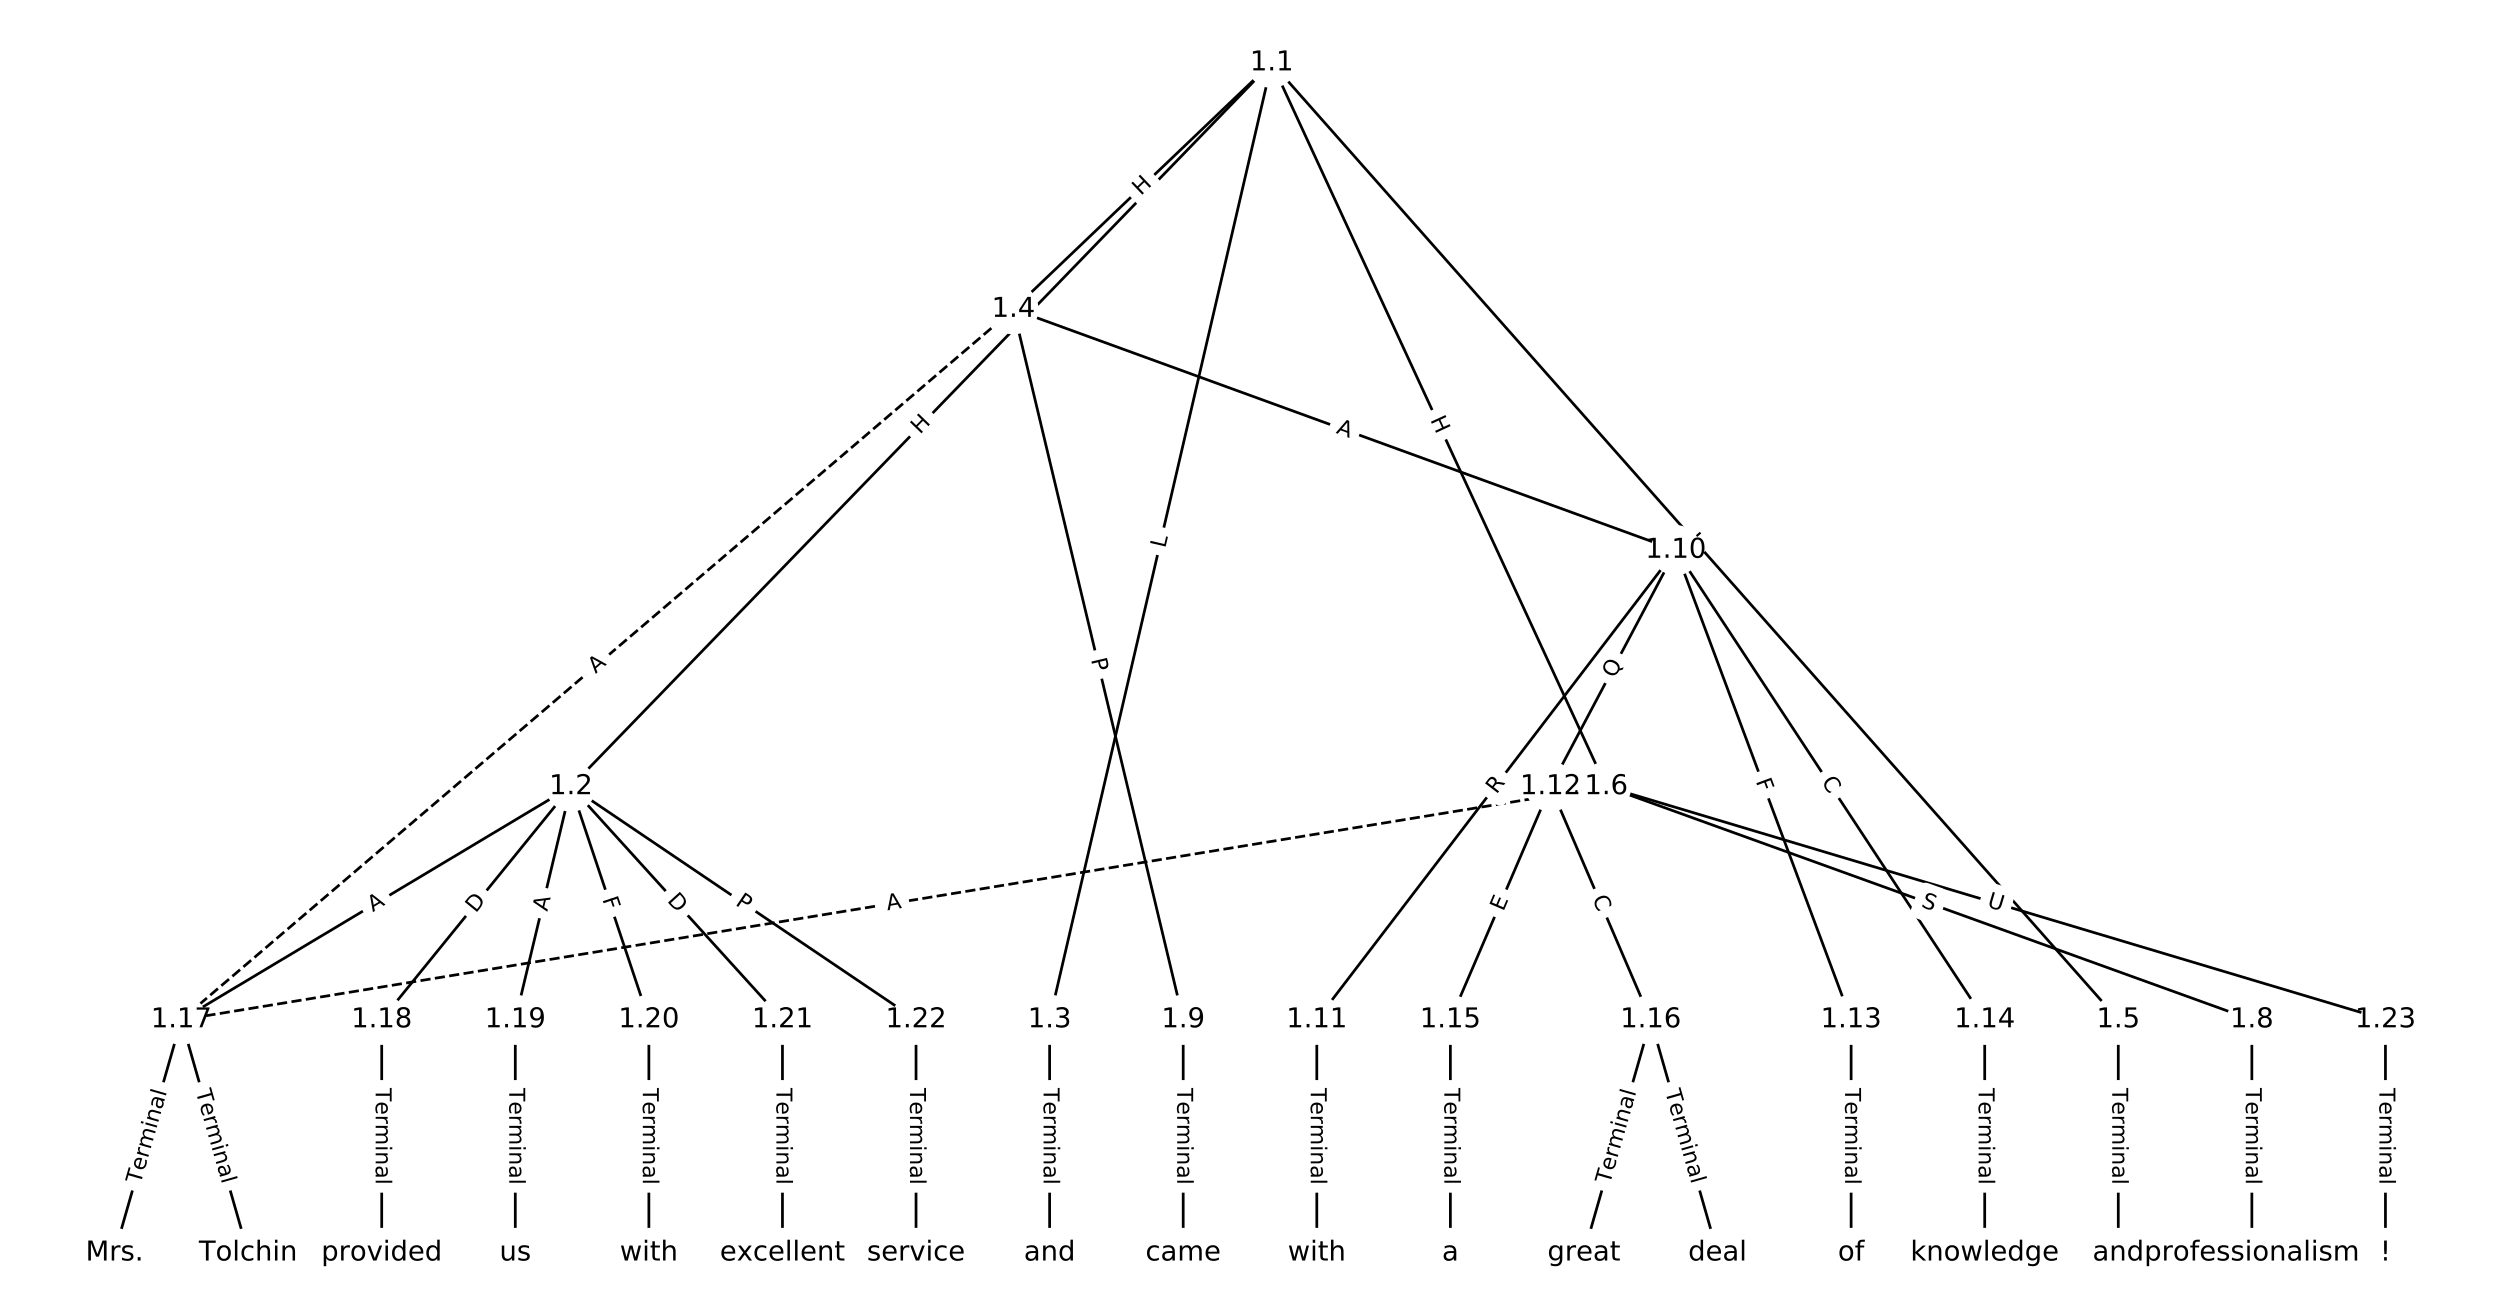 <?xml version="1.0" encoding="UTF-8"?>
<!DOCTYPE svg  PUBLIC '-//W3C//DTD SVG 1.1//EN'  'http://www.w3.org/Graphics/SVG/1.1/DTD/svg11.dtd'>
<svg width="912pt" height="480pt" version="1.1" viewBox="0 0 912 480" xmlns="http://www.w3.org/2000/svg" xmlns:xlink="http://www.w3.org/1999/xlink">
<defs>
<style type="text/css">*{stroke-linecap:butt;stroke-linejoin:round;}</style>
</defs>
<path d="m0 480h912v-480h-912z" fill="#fff"/>
<g fill="none" stroke="#000">
<path d="m463.92 22.923-255.63 264.04" clip-path="url(#a)"/>
<path d="m463.92 22.923-81.015 349.1" clip-path="url(#a)"/>
<path d="m463.92 22.923-94.213 89.903" clip-path="url(#a)"/>
<path d="m463.92 22.923 308.83 349.1" clip-path="url(#a)"/>
<path d="m463.92 22.923 122.03 264.04" clip-path="url(#a)"/>
<path d="m208.28 286.96-142.13 85.056" clip-path="url(#a)"/>
<path d="m208.28 286.96-69.035 85.056" clip-path="url(#a)"/>
<path d="m208.28 286.96-20.305 85.056" clip-path="url(#a)"/>
<path d="m208.28 286.96 28.426 85.056" clip-path="url(#a)"/>
<path d="m208.28 286.96 77.157 85.056" clip-path="url(#a)"/>
<path d="m208.28 286.96 125.89 85.056" clip-path="url(#a)"/>
<path d="m382.9 372.02v85.056" clip-path="url(#a)"/>
<path d="m369.71 112.83 61.929 259.2" clip-path="url(#a)"/>
<path d="m369.71 112.83 241.62 87.9" clip-path="url(#a)"/>
<path d="m369.71 112.83-303.55 259.2" clip-path="url(#a)" stroke-dasharray="3.7,1.6"/>
<path d="m772.75 372.02v85.056" clip-path="url(#a)"/>
<path d="m585.95 286.96 235.53 85.056" clip-path="url(#a)"/>
<path d="m585.95 286.96-519.8 85.056" clip-path="url(#a)" stroke-dasharray="3.7,1.6"/>
<path d="m585.95 286.96 284.26 85.056" clip-path="url(#a)"/>
<path d="m821.48 372.02v85.056" clip-path="url(#a)"/>
<path d="m431.63 372.02v85.056" clip-path="url(#a)"/>
<path d="m611.33 200.73-130.96 171.3" clip-path="url(#a)"/>
<path d="m611.33 200.73-45.685 86.239" clip-path="url(#a)"/>
<path d="m611.33 200.73 63.959 171.3" clip-path="url(#a)"/>
<path d="m611.33 200.73 112.69 171.3" clip-path="url(#a)"/>
<path d="m480.37 372.02v85.056" clip-path="url(#a)"/>
<path d="m565.64 286.96-36.548 85.056" clip-path="url(#a)"/>
<path d="m565.64 286.96 36.548 85.056" clip-path="url(#a)"/>
<path d="m675.29 372.02v85.056" clip-path="url(#a)"/>
<path d="m724.02 372.02v85.056" clip-path="url(#a)"/>
<path d="m529.1 372.02v85.056" clip-path="url(#a)"/>
<path d="m602.19 372.02-24.365 85.056" clip-path="url(#a)"/>
<path d="m602.19 372.02 24.365 85.056" clip-path="url(#a)"/>
<path d="m66.153 372.02-24.365 85.056" clip-path="url(#a)"/>
<path d="m66.153 372.02 24.365 85.056" clip-path="url(#a)"/>
<path d="m139.25 372.02v85.056" clip-path="url(#a)"/>
<path d="m187.98 372.02v85.056" clip-path="url(#a)"/>
<path d="m236.71 372.02v85.056" clip-path="url(#a)"/>
<path d="m285.44 372.02v85.056" clip-path="url(#a)"/>
<path d="m334.17 372.02v85.056" clip-path="url(#a)"/>
<path d="m870.21 372.02v85.056" clip-path="url(#a)"/>
</g>
<path d="m338.52 161.47 4.185-4.322q1.669-1.724-0.055-3.394l-5.563-5.386q-1.724-1.669-3.394 0.055l-4.185 4.322q-1.669 1.724 0.055 3.394l5.563 5.386q1.724 1.669 3.394-0.055z" clip-path="url(#a)" fill="#fff" stroke="#fff"/>
<g clip-path="url(#a)">
<defs>
<path id="t" d="m9.812 72.906h9.859v-29.891h35.844v29.891h9.859v-72.906h-9.859v34.719h-35.844v-34.719h-9.859z"/>
</defs>
<g transform="translate(335.6 158.64) rotate(-45.927) scale(.08 -.08)">
<use xlink:href="#t"/>
</g>
</g>
<path d="m429.02 201.06 1.008-4.342q0.543-2.338-1.795-2.88l-7.542-1.75q-2.338-0.543-2.88 1.795l-1.008 4.342q-0.543 2.338 1.795 2.88l7.542 1.75q2.338 0.543 2.88-1.795z" clip-path="url(#a)" fill="#fff" stroke="#fff"/>
<g clip-path="url(#a)">
<defs>
<path id="y" d="m9.812 72.906h9.859v-64.609h35.5v-8.297h-45.359z"/>
</defs>
<g transform="translate(425.06 200.14) rotate(-76.935) scale(.08 -.08)">
<use xlink:href="#y"/>
</g>
</g>
<path d="m418.97 74.488 4.353-4.153q1.736-1.657 0.079-3.393l-5.345-5.601q-1.657-1.736-3.393-0.079l-4.353 4.153q-1.736 1.657-0.079 3.393l5.345 5.601q1.657 1.736 3.393 0.079z" clip-path="url(#a)" fill="#fff" stroke="#fff"/>
<g clip-path="url(#a)">
<g transform="translate(416.16 71.548) rotate(-43.659) scale(.08 -.08)">
<use xlink:href="#t"/>
</g>
</g>
<path d="m612.16 199.96 2.954 3.339q1.59 1.798 3.388 0.207l5.799-5.13q1.798-1.59 0.207-3.388l-2.954-3.339q-1.59-1.798-3.388-0.207l-5.799 5.13q-1.798 1.59-0.207 3.388z" clip-path="url(#a)" fill="#fff" stroke="#fff"/>
<g clip-path="url(#a)">
<g transform="translate(615.2 197.27) rotate(48.502) scale(.08 -.08)">
<use xlink:href="#y"/>
</g>
</g>
<path d="m517.98 154.84 2.524 5.461q1.007 2.179 3.185 1.172l7.028-3.248q2.179-1.007 1.172-3.185l-2.524-5.461q-1.007-2.179-3.185-1.172l-7.028 3.248q-2.179 1.007-1.172 3.185z" clip-path="url(#a)" fill="#fff" stroke="#fff"/>
<g clip-path="url(#a)">
<g transform="translate(521.67 153.14) rotate(65.195) scale(.08 -.08)">
<use xlink:href="#t"/>
</g>
</g>
<path d="m138.09 336.28 4.696-2.81q2.059-1.232 0.827-3.292l-3.976-6.644q-1.232-2.059-3.292-0.827l-4.696 2.81q-2.059 1.232-0.827 3.292l3.976 6.644q1.232 2.059 3.292 0.827z" clip-path="url(#a)" fill="#fff" stroke="#fff"/>
<g clip-path="url(#a)">
<defs>
<path id="q" d="m34.188 63.188-13.391-36.281h26.812zm-5.578 9.719h11.188l27.781-72.906h-10.25l-6.641 18.703h-32.859l-6.641-18.703h-10.406z"/>
</defs>
<g transform="translate(136 332.79) rotate(-30.898) scale(.08 -.08)">
<use xlink:href="#q"/>
</g>
</g>
<path d="m176.7 335.84 3.882-4.783q1.512-1.863-0.351-3.376l-6.012-4.879q-1.863-1.512-3.376 0.351l-3.882 4.783q-1.512 1.863 0.351 3.376l6.012 4.879q1.863 1.512 3.376-0.351z" clip-path="url(#a)" fill="#fff" stroke="#fff"/>
<g clip-path="url(#a)">
<defs>
<path id="aa" d="m19.672 64.797v-56.688h11.922q15.094 0 22.094 6.828 7 6.844 7 21.594 0 14.641-7 21.453t-22.094 6.812zm-9.859 8.109h20.266q21.188 0 31.094-8.812 9.922-8.812 9.922-27.562 0-18.859-9.969-27.703-9.953-8.828-31.047-8.828h-20.266z"/>
</defs>
<g transform="translate(173.54 333.28) rotate(-50.936) scale(.08 -.08)">
<use xlink:href="#aa"/>
</g>
</g>
<path d="m203.6 333.61 1.271-5.323q0.557-2.334-1.777-2.892l-7.531-1.798q-2.334-0.557-2.892 1.777l-1.271 5.323q-0.557 2.334 1.777 2.892l7.531 1.798q2.334 0.557 2.892-1.777z" clip-path="url(#a)" fill="#fff" stroke="#fff"/>
<g clip-path="url(#a)">
<g transform="translate(199.64 332.67) rotate(-76.574) scale(.08 -.08)">
<use xlink:href="#q"/>
</g>
</g>
<path d="m215.82 329.3 1.458 4.364q0.761 2.276 3.037 1.516l7.343-2.454q2.276-0.761 1.516-3.037l-1.458-4.364q-0.761-2.276-3.037-1.516l-7.343 2.454q-2.276 0.761-1.516 3.037z" clip-path="url(#a)" fill="#fff" stroke="#fff"/>
<g clip-path="url(#a)">
<defs>
<path id="z" d="m9.812 72.906h41.891v-8.312h-32.031v-21.484h28.906v-8.297h-28.906v-34.812h-9.859z"/>
</defs>
<g transform="translate(219.68 328.01) rotate(71.52) scale(.08 -.08)">
<use xlink:href="#z"/>
</g>
</g>
<path d="m240.15 331.43 4.139 4.562q1.613 1.778 3.39 0.165l5.735-5.202q1.778-1.613 0.165-3.39l-4.139-4.562q-1.613-1.778-3.39-0.165l-5.735 5.202q-1.778 1.613-0.165 3.39z" clip-path="url(#a)" fill="#fff" stroke="#fff"/>
<g clip-path="url(#a)">
<g transform="translate(243.16 328.69) rotate(47.788) scale(.08 -.08)">
<use xlink:href="#aa"/>
</g>
</g>
<path d="m265.72 333.34 3.997 2.7q1.989 1.344 3.332-0.645l4.335-6.415q1.344-1.989-0.645-3.332l-3.997-2.7q-1.989-1.344-3.332 0.645l-4.335 6.415q-1.344 1.989 0.645 3.332z" clip-path="url(#a)" fill="#fff" stroke="#fff"/>
<g clip-path="url(#a)">
<defs>
<path id="x" d="m19.672 64.797v-27.391h12.406q6.891 0 10.641 3.562 3.766 3.562 3.766 10.156 0 6.547-3.766 10.109-3.75 3.562-10.641 3.562zm-9.859 8.109h22.266q12.266 0 18.531-5.547 6.281-5.547 6.281-16.234 0-10.797-6.281-16.312-6.266-5.516-18.531-5.516h-12.406v-29.297h-9.859z"/>
</defs>
<g transform="translate(267.99 329.97) rotate(34.045) scale(.08 -.08)">
<use xlink:href="#x"/>
</g>
</g>
<path d="m376.63 396.91v35.285q0 2.4 2.4 2.4h7.742q2.4 0 2.4-2.4v-35.285q0-2.4-2.4-2.4h-7.742q-2.4 0-2.4 2.4z" clip-path="url(#a)" fill="#fff" stroke="#fff"/>
<g clip-path="url(#a)">
<defs>
<path id="l" d="m-0.297 72.906h61.672v-8.312h-25.875v-64.594h-9.906v64.594h-25.891z"/>
<path id="d" d="m56.203 29.594v-4.391h-41.312q0.594-9.281 5.594-14.141t13.938-4.859q5.172 0 10.031 1.266t9.656 3.812v-8.5q-4.844-2.047-9.922-3.125t-10.297-1.078q-13.094 0-20.734 7.609-7.641 7.625-7.641 20.625 0 13.422 7.25 21.297 7.25 7.891 19.562 7.891 11.031 0 17.453-7.109 6.422-7.094 6.422-19.297zm-8.984 2.641q-0.094 7.359-4.125 11.75-4.031 4.406-10.672 4.406-7.516 0-12.031-4.25t-5.203-11.969z"/>
<path id="j" d="m41.109 46.297q-1.516 0.875-3.297 1.281-1.781 0.422-3.922 0.422-7.625 0-11.703-4.953t-4.078-14.234v-28.812h-9.031v54.688h9.031v-8.5q2.844 4.984 7.375 7.391 4.547 2.422 11.047 2.422 0.922 0 2.047-0.125 1.125-0.109 2.484-0.359z"/>
<path id="k" d="m52 44.188q3.375 6.062 8.062 8.938t11.031 2.875q8.547 0 13.188-5.984 4.641-5.969 4.641-17v-33.016h-9.031v32.719q0 7.859-2.797 11.656-2.781 3.812-8.484 3.812-6.984 0-11.047-4.641-4.047-4.625-4.047-12.641v-30.906h-9.031v32.719q0 7.906-2.781 11.688t-8.594 3.781q-6.891 0-10.953-4.656-4.047-4.656-4.047-12.625v-30.906h-9.031v54.688h9.031v-8.5q3.078 5.031 7.375 7.422t10.203 2.391q5.969 0 10.141-3.031 4.172-3.016 6.172-8.781z"/>
<path id="f" d="m9.422 54.688h8.984v-54.688h-8.984zm0 21.297h8.984v-11.391h-8.984z"/>
<path id="g" d="m54.891 33.016v-33.016h-8.984v32.719q0 7.766-3.031 11.609-3.031 3.859-9.078 3.859-7.281 0-11.484-4.641-4.203-4.625-4.203-12.641v-30.906h-9.031v54.688h9.031v-8.5q3.234 4.938 7.594 7.375 4.375 2.438 10.094 2.438 9.422 0 14.25-5.828 4.844-5.828 4.844-17.156z"/>
<path id="e" d="m34.281 27.484q-10.891 0-15.094-2.484t-4.203-8.5q0-4.781 3.156-7.594 3.156-2.797 8.562-2.797 7.484 0 12 5.297t4.516 14.078v2zm17.922 3.719v-31.203h-8.984v8.297q-3.078-4.969-7.672-7.344t-11.234-2.375q-8.391 0-13.359 4.719-4.953 4.719-4.953 12.625 0 9.219 6.172 13.906 6.188 4.688 18.438 4.688h12.609v0.891q0 6.203-4.078 9.594t-11.453 3.391q-4.688 0-9.141-1.125-4.438-1.125-8.531-3.375v8.312q4.922 1.906 9.562 2.844 4.641 0.953 9.031 0.953 11.875 0 17.734-6.156 5.859-6.141 5.859-18.641z"/>
<path id="h" d="m9.422 75.984h8.984v-75.984h-8.984z"/>
</defs>
<g transform="translate(380.7 396.91) rotate(90) scale(.08 -.08)">
<use xlink:href="#l"/>
<use x="60.818" xlink:href="#d"/>
<use x="122.342" xlink:href="#j"/>
<use x="163.439" xlink:href="#k"/>
<use x="260.852" xlink:href="#f"/>
<use x="288.635" xlink:href="#g"/>
<use x="352.014" xlink:href="#e"/>
<use x="413.293" xlink:href="#h"/>
</g>
</g>
<path d="m394.01 241.53 1.121 4.692q0.558 2.334 2.892 1.777l7.53-1.799q2.334-0.558 1.777-2.892l-1.121-4.692q-0.558-2.334-2.892-1.777l-7.53 1.799q-2.334 0.558-1.777 2.892z" clip-path="url(#a)" fill="#fff" stroke="#fff"/>
<g clip-path="url(#a)">
<g transform="translate(397.96 240.59) rotate(76.562) scale(.08 -.08)">
<use xlink:href="#x"/>
</g>
</g>
<path d="m485.8 161.73 5.143 1.871q2.255 0.82 3.076-1.435l2.647-7.276q0.82-2.255-1.435-3.076l-5.143-1.871q-2.255-0.82-3.076 1.435l-2.647 7.276q-0.82 2.255 1.435 3.076z" clip-path="url(#a)" fill="#fff" stroke="#fff"/>
<g clip-path="url(#a)">
<g transform="translate(487.19 157.91) rotate(19.991) scale(.08 -.08)">
<use xlink:href="#q"/>
</g>
</g>
<path d="m219.92 248.97 4.162-3.554q1.825-1.558 0.267-3.384l-5.028-5.888q-1.558-1.825-3.384-0.267l-4.162 3.554q-1.825 1.558-0.267 3.384l5.028 5.888q1.558 1.825 3.384 0.267z" clip-path="url(#a)" fill="#fff" stroke="#fff"/>
<g clip-path="url(#a)">
<g transform="translate(217.28 245.88) rotate(-40.493) scale(.08 -.08)">
<use xlink:href="#q"/>
</g>
</g>
<path d="m766.48 396.91v35.285q0 2.4 2.4 2.4h7.742q2.4 0 2.4-2.4v-35.285q0-2.4-2.4-2.4h-7.742q-2.4 0-2.4 2.4z" clip-path="url(#a)" fill="#fff" stroke="#fff"/>
<g clip-path="url(#a)">
<g transform="translate(770.54 396.91) rotate(90) scale(.08 -.08)">
<use xlink:href="#l"/>
<use x="60.818" xlink:href="#d"/>
<use x="122.342" xlink:href="#j"/>
<use x="163.439" xlink:href="#k"/>
<use x="260.852" xlink:href="#f"/>
<use x="288.635" xlink:href="#g"/>
<use x="352.014" xlink:href="#e"/>
<use x="413.293" xlink:href="#h"/>
</g>
</g>
<path d="m699.2 334.53 4.777 1.725q2.257 0.815 3.072-1.442l2.63-7.282q0.815-2.257-1.442-3.072l-4.777-1.725q-2.257-0.815-3.072 1.442l-2.63 7.282q-0.815 2.257 1.442 3.072z" clip-path="url(#a)" fill="#fff" stroke="#fff"/>
<g clip-path="url(#a)">
<defs>
<path id="an" d="m53.516 70.516v-9.625q-5.609 2.688-10.594 4-4.984 1.328-9.625 1.328-8.047 0-12.422-3.125t-4.375-8.891q0-4.844 2.906-7.312 2.906-2.453 11.016-3.969l5.953-1.219q11.031-2.109 16.281-7.406t5.25-14.172q0-10.609-7.109-16.078-7.094-5.469-20.812-5.469-5.172 0-11.016 1.172-5.828 1.172-12.078 3.469v10.156q6-3.359 11.766-5.078 5.766-1.703 11.328-1.703 8.438 0 13.031 3.312 4.594 3.328 4.594 9.484 0 5.359-3.297 8.391t-10.812 4.547l-6.016 1.172q-11.031 2.188-15.969 6.875-4.922 4.688-4.922 13.047 0 9.672 6.812 15.234t18.766 5.562q5.141 0 10.453-0.938 5.328-0.922 10.891-2.766z"/>
</defs>
<g transform="translate(700.58 330.71) rotate(19.856) scale(.08 -.08)">
<use xlink:href="#an"/>
</g>
</g>
<path d="m324.36 336.12 5.401-0.884q2.369-0.388 1.981-2.756l-1.25-7.641q-0.388-2.369-2.756-1.981l-5.401 0.884q-2.369 0.388-1.981 2.756l1.25 7.641q0.388 2.369 2.756 1.981z" clip-path="url(#a)" fill="#fff" stroke="#fff"/>
<g clip-path="url(#a)">
<g transform="translate(323.71 332.11) rotate(-9.293) scale(.08 -.08)">
<use xlink:href="#q"/>
</g>
</g>
<path d="m723.48 334.66 5.609 1.678q2.299 0.688 2.987-1.611l2.22-7.418q0.688-2.299-1.611-2.987l-5.609-1.678q-2.299-0.688-2.987 1.611l-2.22 7.418q-0.688 2.299 1.611 2.987z" clip-path="url(#a)" fill="#fff" stroke="#fff"/>
<g clip-path="url(#a)">
<defs>
<path id="am" d="m8.688 72.906h9.922v-44.297q0-11.719 4.234-16.875 4.25-5.141 13.781-5.141 9.469 0 13.719 5.141 4.25 5.156 4.25 16.875v44.297h9.906v-45.516q0-14.25-7.062-21.531-7.047-7.281-20.812-7.281-13.828 0-20.891 7.281-7.047 7.281-7.047 21.531z"/>
</defs>
<g transform="translate(724.64 330.77) rotate(16.658) scale(.08 -.08)">
<use xlink:href="#am"/>
</g>
</g>
<path d="m815.21 396.91v35.285q0 2.4 2.4 2.4h7.742q2.4 0 2.4-2.4v-35.285q0-2.4-2.4-2.4h-7.742q-2.4 0-2.4 2.4z" clip-path="url(#a)" fill="#fff" stroke="#fff"/>
<g clip-path="url(#a)">
<g transform="translate(819.27 396.91) rotate(90) scale(.08 -.08)">
<use xlink:href="#l"/>
<use x="60.818" xlink:href="#d"/>
<use x="122.342" xlink:href="#j"/>
<use x="163.439" xlink:href="#k"/>
<use x="260.852" xlink:href="#f"/>
<use x="288.635" xlink:href="#g"/>
<use x="352.014" xlink:href="#e"/>
<use x="413.293" xlink:href="#h"/>
</g>
</g>
<path d="m425.36 396.91v35.285q0 2.4 2.4 2.4h7.742q2.4 0 2.4-2.4v-35.285q0-2.4-2.4-2.4h-7.742q-2.4 0-2.4 2.4z" clip-path="url(#a)" fill="#fff" stroke="#fff"/>
<g clip-path="url(#a)">
<g transform="translate(429.43 396.91) rotate(90) scale(.08 -.08)">
<use xlink:href="#l"/>
<use x="60.818" xlink:href="#d"/>
<use x="122.342" xlink:href="#j"/>
<use x="163.439" xlink:href="#k"/>
<use x="260.852" xlink:href="#f"/>
<use x="288.635" xlink:href="#g"/>
<use x="352.014" xlink:href="#e"/>
<use x="413.293" xlink:href="#h"/>
</g>
</g>
<path d="m549.14 292.39 3.376-4.416q1.458-1.907-0.449-3.364l-6.151-4.703q-1.907-1.458-3.364 0.449l-3.376 4.416q-1.458 1.907 0.449 3.364l6.151 4.703q1.907 1.458 3.364-0.449z" clip-path="url(#a)" fill="#fff" stroke="#fff"/>
<g clip-path="url(#a)">
<defs>
<path id="ao" d="m44.391 34.188q3.172-1.078 6.172-4.594t6.031-9.672l10.016-19.922h-10.609l-9.312 18.703q-3.625 7.328-7.016 9.719t-9.25 2.391h-10.75v-30.812h-9.859v72.906h22.266q12.5 0 18.656-5.234 6.156-5.219 6.156-15.766 0-6.891-3.203-11.438-3.203-4.531-9.297-6.281zm-24.719 30.609v-25.875h12.406q7.125 0 10.766 3.297t3.641 9.688-3.641 9.641-10.766 3.25z"/>
</defs>
<g transform="translate(545.91 289.92) rotate(-52.6) scale(.08 -.08)">
<use xlink:href="#ao"/>
</g>
</g>
<path d="m592.55 249.56 2.948-5.565q1.123-2.121-0.997-3.244l-6.842-3.624q-2.121-1.123-3.244 0.997l-2.948 5.565q-1.123 2.121 0.997 3.244l6.842 3.624q2.121 1.123 3.244-0.997z" clip-path="url(#a)" fill="#fff" stroke="#fff"/>
<g clip-path="url(#a)">
<defs>
<path id="ap" d="m39.406 66.219q-10.75 0-17.078-8.016-6.312-8-6.312-21.828 0-13.766 6.312-21.781 6.328-8 17.078-8 10.734 0 17.016 8 6.281 8.016 6.281 21.781 0 13.828-6.281 21.828-6.281 8.016-17.016 8.016zm13.812-64.906 13-14.203h-11.922l-10.797 11.672q-1.609-0.094-2.469-0.141-0.844-0.062-1.625-0.062-15.375 0-24.594 10.281-9.203 10.281-9.203 27.516 0 17.281 9.203 27.562 9.219 10.281 24.594 10.281 15.328 0 24.5-10.281 9.188-10.281 9.188-27.562 0-12.688-5.109-21.734-5.094-9.031-14.766-13.328z"/>
</defs>
<g transform="translate(588.96 247.66) rotate(-62.088) scale(.08 -.08)">
<use xlink:href="#ap"/>
</g>
</g>
<path d="m636.63 286.41 1.609 4.311q0.84 2.248 3.088 1.409l7.253-2.708q2.248-0.84 1.409-3.088l-1.609-4.311q-0.84-2.248-3.088-1.409l-7.253 2.708q-2.248 0.84-1.409 3.088z" clip-path="url(#a)" fill="#fff" stroke="#fff"/>
<g clip-path="url(#a)">
<g transform="translate(640.44 284.99) rotate(69.525) scale(.08 -.08)">
<use xlink:href="#z"/>
</g>
</g>
<path d="m660.9 287.49 3.07 4.667q1.319 2.005 3.324 0.686l6.468-4.255q2.005-1.319 0.686-3.324l-3.07-4.667q-1.319-2.005-3.324-0.686l-6.468 4.255q-2.005 1.319-0.686 3.324z" clip-path="url(#a)" fill="#fff" stroke="#fff"/>
<g clip-path="url(#a)">
<defs>
<path id="ab" d="m64.406 67.281v-10.391q-4.984 4.641-10.625 6.922-5.641 2.297-11.984 2.297-12.5 0-19.141-7.641t-6.641-22.094q0-14.406 6.641-22.047t19.141-7.641q6.344 0 11.984 2.297t10.625 6.938v-10.312q-5.172-3.516-10.969-5.281-5.781-1.75-12.219-1.75-16.562 0-26.094 10.125-9.516 10.141-9.516 27.672 0 17.578 9.516 27.703 9.531 10.141 26.094 10.141 6.531 0 12.312-1.734 5.797-1.734 10.875-5.203z"/>
</defs>
<g transform="translate(664.3 285.25) rotate(56.66) scale(.08 -.08)">
<use xlink:href="#ab"/>
</g>
</g>
<path d="m474.09 396.91v35.285q0 2.4 2.4 2.4h7.742q2.4 0 2.4-2.4v-35.285q0-2.4-2.4-2.4h-7.742q-2.4 0-2.4 2.4z" clip-path="url(#a)" fill="#fff" stroke="#fff"/>
<g clip-path="url(#a)">
<g transform="translate(478.16 396.91) rotate(90) scale(.08 -.08)">
<use xlink:href="#l"/>
<use x="60.818" xlink:href="#d"/>
<use x="122.342" xlink:href="#j"/>
<use x="163.439" xlink:href="#k"/>
<use x="260.852" xlink:href="#f"/>
<use x="288.635" xlink:href="#g"/>
<use x="352.014" xlink:href="#e"/>
<use x="413.293" xlink:href="#h"/>
</g>
</g>
<path d="m552.13 334.29 1.996-4.644q0.948-2.205-1.258-3.152l-7.114-3.057q-2.205-0.948-3.152 1.258l-1.996 4.644q-0.948 2.205 1.258 3.152l7.114 3.057q2.205 0.948 3.152-1.258z" clip-path="url(#a)" fill="#fff" stroke="#fff"/>
<g clip-path="url(#a)">
<defs>
<path id="ar" d="m9.812 72.906h46.094v-8.312h-36.234v-21.578h34.719v-8.297h-34.719v-26.422h37.109v-8.297h-46.969z"/>
</defs>
<g transform="translate(548.4 332.69) rotate(-66.747) scale(.08 -.08)">
<use xlink:href="#ar"/>
</g>
</g>
<path d="m577.05 329.4 2.205 5.133q0.948 2.205 3.152 1.258l7.114-3.057q2.205-0.948 1.258-3.152l-2.205-5.133q-0.948-2.205-3.152-1.258l-7.114 3.057q-2.205 0.948-1.258 3.152z" clip-path="url(#a)" fill="#fff" stroke="#fff"/>
<g clip-path="url(#a)">
<g transform="translate(580.79 327.8) rotate(66.747) scale(.08 -.08)">
<use xlink:href="#ab"/>
</g>
</g>
<path d="m669.02 396.91v35.285q0 2.4 2.4 2.4h7.742q2.4 0 2.4-2.4v-35.285q0-2.4-2.4-2.4h-7.742q-2.4 0-2.4 2.4z" clip-path="url(#a)" fill="#fff" stroke="#fff"/>
<g clip-path="url(#a)">
<g transform="translate(673.08 396.91) rotate(90) scale(.08 -.08)">
<use xlink:href="#l"/>
<use x="60.818" xlink:href="#d"/>
<use x="122.342" xlink:href="#j"/>
<use x="163.439" xlink:href="#k"/>
<use x="260.852" xlink:href="#f"/>
<use x="288.635" xlink:href="#g"/>
<use x="352.014" xlink:href="#e"/>
<use x="413.293" xlink:href="#h"/>
</g>
</g>
<path d="m717.75 396.91v35.285q0 2.4 2.4 2.4h7.742q2.4 0 2.4-2.4v-35.285q0-2.4-2.4-2.4h-7.742q-2.4 0-2.4 2.4z" clip-path="url(#a)" fill="#fff" stroke="#fff"/>
<g clip-path="url(#a)">
<g transform="translate(721.81 396.91) rotate(90) scale(.08 -.08)">
<use xlink:href="#l"/>
<use x="60.818" xlink:href="#d"/>
<use x="122.342" xlink:href="#j"/>
<use x="163.439" xlink:href="#k"/>
<use x="260.852" xlink:href="#f"/>
<use x="288.635" xlink:href="#g"/>
<use x="352.014" xlink:href="#e"/>
<use x="413.293" xlink:href="#h"/>
</g>
</g>
<path d="m522.83 396.91v35.285q0 2.4 2.4 2.4h7.742q2.4 0 2.4-2.4v-35.285q0-2.4-2.4-2.4h-7.742q-2.4 0-2.4 2.4z" clip-path="url(#a)" fill="#fff" stroke="#fff"/>
<g clip-path="url(#a)">
<g transform="translate(526.89 396.91) rotate(90) scale(.08 -.08)">
<use xlink:href="#l"/>
<use x="60.818" xlink:href="#d"/>
<use x="122.342" xlink:href="#j"/>
<use x="163.439" xlink:href="#k"/>
<use x="260.852" xlink:href="#f"/>
<use x="288.635" xlink:href="#g"/>
<use x="352.014" xlink:href="#e"/>
<use x="413.293" xlink:href="#h"/>
</g>
</g>
<path d="m591.18 433.24 9.717-33.921q0.661-2.307-1.646-2.968l-7.443-2.132q-2.307-0.661-2.968 1.646l-9.717 33.921q-0.661 2.307 1.646 2.968l7.443 2.132q2.307 0.661 2.968-1.646z" clip-path="url(#a)" fill="#fff" stroke="#fff"/>
<g clip-path="url(#a)">
<g transform="translate(587.27 432.12) rotate(-74.015) scale(.08 -.08)">
<use xlink:href="#l"/>
<use x="60.818" xlink:href="#d"/>
<use x="122.342" xlink:href="#j"/>
<use x="163.439" xlink:href="#k"/>
<use x="260.852" xlink:href="#f"/>
<use x="288.635" xlink:href="#g"/>
<use x="352.014" xlink:href="#e"/>
<use x="413.293" xlink:href="#h"/>
</g>
</g>
<path d="m603.49 399.32 9.717 33.921q0.661 2.307 2.968 1.646l7.443-2.132q2.307-0.661 1.646-2.968l-9.717-33.921q-0.661-2.307-2.968-1.646l-7.443 2.132q-2.307 0.661-1.646 2.968z" clip-path="url(#a)" fill="#fff" stroke="#fff"/>
<g clip-path="url(#a)">
<g transform="translate(607.39 398.2) rotate(74.015) scale(.08 -.08)">
<use xlink:href="#l"/>
<use x="60.818" xlink:href="#d"/>
<use x="122.342" xlink:href="#j"/>
<use x="163.439" xlink:href="#k"/>
<use x="260.852" xlink:href="#f"/>
<use x="288.635" xlink:href="#g"/>
<use x="352.014" xlink:href="#e"/>
<use x="413.293" xlink:href="#h"/>
</g>
</g>
<path d="m55.141 433.24 9.717-33.921q0.661-2.307-1.646-2.968l-7.443-2.132q-2.307-0.661-2.968 1.646l-9.717 33.921q-0.661 2.307 1.646 2.968l7.443 2.132q2.307 0.661 2.968-1.646z" clip-path="url(#a)" fill="#fff" stroke="#fff"/>
<g clip-path="url(#a)">
<g transform="translate(51.234 432.12) rotate(-74.015) scale(.08 -.08)">
<use xlink:href="#l"/>
<use x="60.818" xlink:href="#d"/>
<use x="122.342" xlink:href="#j"/>
<use x="163.439" xlink:href="#k"/>
<use x="260.852" xlink:href="#f"/>
<use x="288.635" xlink:href="#g"/>
<use x="352.014" xlink:href="#e"/>
<use x="413.293" xlink:href="#h"/>
</g>
</g>
<path d="m67.449 399.32 9.717 33.921q0.661 2.307 2.968 1.646l7.443-2.132q2.307-0.661 1.646-2.968l-9.717-33.921q-0.661-2.307-2.968-1.646l-7.443 2.132q-2.307 0.661-1.646 2.968z" clip-path="url(#a)" fill="#fff" stroke="#fff"/>
<g clip-path="url(#a)">
<g transform="translate(71.355 398.2) rotate(74.015) scale(.08 -.08)">
<use xlink:href="#l"/>
<use x="60.818" xlink:href="#d"/>
<use x="122.342" xlink:href="#j"/>
<use x="163.439" xlink:href="#k"/>
<use x="260.852" xlink:href="#f"/>
<use x="288.635" xlink:href="#g"/>
<use x="352.014" xlink:href="#e"/>
<use x="413.293" xlink:href="#h"/>
</g>
</g>
<path d="m132.98 396.91v35.285q0 2.4 2.4 2.4h7.742q2.4 0 2.4-2.4v-35.285q0-2.4-2.4-2.4h-7.742q-2.4 0-2.4 2.4z" clip-path="url(#a)" fill="#fff" stroke="#fff"/>
<g clip-path="url(#a)">
<g transform="translate(137.04 396.91) rotate(90) scale(.08 -.08)">
<use xlink:href="#l"/>
<use x="60.818" xlink:href="#d"/>
<use x="122.342" xlink:href="#j"/>
<use x="163.439" xlink:href="#k"/>
<use x="260.852" xlink:href="#f"/>
<use x="288.635" xlink:href="#g"/>
<use x="352.014" xlink:href="#e"/>
<use x="413.293" xlink:href="#h"/>
</g>
</g>
<path d="m181.71 396.91v35.285q0 2.4 2.4 2.4h7.742q2.4 0 2.4-2.4v-35.285q0-2.4-2.4-2.4h-7.742q-2.4 0-2.4 2.4z" clip-path="url(#a)" fill="#fff" stroke="#fff"/>
<g clip-path="url(#a)">
<g transform="translate(185.77 396.91) rotate(90) scale(.08 -.08)">
<use xlink:href="#l"/>
<use x="60.818" xlink:href="#d"/>
<use x="122.342" xlink:href="#j"/>
<use x="163.439" xlink:href="#k"/>
<use x="260.852" xlink:href="#f"/>
<use x="288.635" xlink:href="#g"/>
<use x="352.014" xlink:href="#e"/>
<use x="413.293" xlink:href="#h"/>
</g>
</g>
<path d="m230.44 396.91v35.285q0 2.4 2.4 2.4h7.742q2.4 0 2.4-2.4v-35.285q0-2.4-2.4-2.4h-7.742q-2.4 0-2.4 2.4z" clip-path="url(#a)" fill="#fff" stroke="#fff"/>
<g clip-path="url(#a)">
<g transform="translate(234.5 396.91) rotate(90) scale(.08 -.08)">
<use xlink:href="#l"/>
<use x="60.818" xlink:href="#d"/>
<use x="122.342" xlink:href="#j"/>
<use x="163.439" xlink:href="#k"/>
<use x="260.852" xlink:href="#f"/>
<use x="288.635" xlink:href="#g"/>
<use x="352.014" xlink:href="#e"/>
<use x="413.293" xlink:href="#h"/>
</g>
</g>
<path d="m279.17 396.91v35.285q0 2.4 2.4 2.4h7.742q2.4 0 2.4-2.4v-35.285q0-2.4-2.4-2.4h-7.742q-2.4 0-2.4 2.4z" clip-path="url(#a)" fill="#fff" stroke="#fff"/>
<g clip-path="url(#a)">
<g transform="translate(283.23 396.91) rotate(90) scale(.08 -.08)">
<use xlink:href="#l"/>
<use x="60.818" xlink:href="#d"/>
<use x="122.342" xlink:href="#j"/>
<use x="163.439" xlink:href="#k"/>
<use x="260.852" xlink:href="#f"/>
<use x="288.635" xlink:href="#g"/>
<use x="352.014" xlink:href="#e"/>
<use x="413.293" xlink:href="#h"/>
</g>
</g>
<path d="m327.9 396.91v35.285q0 2.4 2.4 2.4h7.742q2.4 0 2.4-2.4v-35.285q0-2.4-2.4-2.4h-7.742q-2.4 0-2.4 2.4z" clip-path="url(#a)" fill="#fff" stroke="#fff"/>
<g clip-path="url(#a)">
<g transform="translate(331.97 396.91) rotate(90) scale(.08 -.08)">
<use xlink:href="#l"/>
<use x="60.818" xlink:href="#d"/>
<use x="122.342" xlink:href="#j"/>
<use x="163.439" xlink:href="#k"/>
<use x="260.852" xlink:href="#f"/>
<use x="288.635" xlink:href="#g"/>
<use x="352.014" xlink:href="#e"/>
<use x="413.293" xlink:href="#h"/>
</g>
</g>
<path d="m863.94 396.91v35.285q0 2.4 2.4 2.4h7.742q2.4 0 2.4-2.4v-35.285q0-2.4-2.4-2.4h-7.742q-2.4 0-2.4 2.4z" clip-path="url(#a)" fill="#fff" stroke="#fff"/>
<g clip-path="url(#a)">
<g transform="translate(868 396.91) rotate(90) scale(.08 -.08)">
<use xlink:href="#l"/>
<use x="60.818" xlink:href="#d"/>
<use x="122.342" xlink:href="#j"/>
<use x="163.439" xlink:href="#k"/>
<use x="260.852" xlink:href="#f"/>
<use x="288.635" xlink:href="#g"/>
<use x="352.014" xlink:href="#e"/>
<use x="413.293" xlink:href="#h"/>
</g>
</g>
<defs>
<path id="b" d="m0 8.66c2.297 0 4.5-0.912 6.124-2.537 1.624-1.624 2.537-3.827 2.537-6.124s-0.912-4.5-2.537-6.124c-1.624-1.624-3.827-2.537-6.124-2.537s-4.5 0.912-6.124 2.537c-1.624 1.624-2.537 3.827-2.537 6.124s0.912 4.5 2.537 6.124c1.624 1.624 3.827 2.537 6.124 2.537z"/>
</defs>
<g clip-path="url(#a)">
<use x="41.788" y="457.077" fill="#ffffff" stroke="#ffffff" xlink:href="#b"/>
</g>
<g clip-path="url(#a)">
<use x="90.519" y="457.077" fill="#ffffff" stroke="#ffffff" xlink:href="#b"/>
</g>
<g clip-path="url(#a)">
<use x="139.249" y="457.077" fill="#ffffff" stroke="#ffffff" xlink:href="#b"/>
</g>
<g clip-path="url(#a)">
<use x="187.98" y="457.077" fill="#ffffff" stroke="#ffffff" xlink:href="#b"/>
</g>
<g clip-path="url(#a)">
<use x="236.711" y="457.077" fill="#ffffff" stroke="#ffffff" xlink:href="#b"/>
</g>
<g clip-path="url(#a)">
<use x="285.442" y="457.077" fill="#ffffff" stroke="#ffffff" xlink:href="#b"/>
</g>
<g clip-path="url(#a)">
<use x="334.173" y="457.077" fill="#ffffff" stroke="#ffffff" xlink:href="#b"/>
</g>
<g clip-path="url(#a)">
<use x="382.904" y="457.077" fill="#ffffff" stroke="#ffffff" xlink:href="#b"/>
</g>
<g clip-path="url(#a)">
<use x="431.635" y="457.077" fill="#ffffff" stroke="#ffffff" xlink:href="#b"/>
</g>
<g clip-path="url(#a)">
<use x="480.365" y="457.077" fill="#ffffff" stroke="#ffffff" xlink:href="#b"/>
</g>
<g clip-path="url(#a)">
<use x="529.096" y="457.077" fill="#ffffff" stroke="#ffffff" xlink:href="#b"/>
</g>
<g clip-path="url(#a)">
<use x="577.827" y="457.077" fill="#ffffff" stroke="#ffffff" xlink:href="#b"/>
</g>
<g clip-path="url(#a)">
<use x="626.558" y="457.077" fill="#ffffff" stroke="#ffffff" xlink:href="#b"/>
</g>
<g clip-path="url(#a)">
<use x="675.289" y="457.077" fill="#ffffff" stroke="#ffffff" xlink:href="#b"/>
</g>
<g clip-path="url(#a)">
<use x="724.02" y="457.077" fill="#ffffff" stroke="#ffffff" xlink:href="#b"/>
</g>
<g clip-path="url(#a)">
<use x="772.751" y="457.077" fill="#ffffff" stroke="#ffffff" xlink:href="#b"/>
</g>
<g clip-path="url(#a)">
<use x="821.481" y="457.077" fill="#ffffff" stroke="#ffffff" xlink:href="#b"/>
</g>
<g clip-path="url(#a)">
<use x="870.212" y="457.077" fill="#ffffff" stroke="#ffffff" xlink:href="#b"/>
</g>
<g clip-path="url(#a)">
<use x="463.919" y="22.923" fill="#ffffff" stroke="#ffffff" xlink:href="#b"/>
</g>
<g clip-path="url(#a)">
<use x="208.285" y="286.965" fill="#ffffff" stroke="#ffffff" xlink:href="#b"/>
</g>
<g clip-path="url(#a)">
<use x="382.904" y="372.021" fill="#ffffff" stroke="#ffffff" xlink:href="#b"/>
</g>
<g clip-path="url(#a)">
<use x="369.706" y="112.826" fill="#ffffff" stroke="#ffffff" xlink:href="#b"/>
</g>
<g clip-path="url(#a)">
<use x="772.751" y="372.021" fill="#ffffff" stroke="#ffffff" xlink:href="#b"/>
</g>
<g clip-path="url(#a)">
<use x="585.949" y="286.965" fill="#ffffff" stroke="#ffffff" xlink:href="#b"/>
</g>
<g clip-path="url(#a)">
<use x="821.481" y="372.021" fill="#ffffff" stroke="#ffffff" xlink:href="#b"/>
</g>
<g clip-path="url(#a)">
<use x="431.635" y="372.021" fill="#ffffff" stroke="#ffffff" xlink:href="#b"/>
</g>
<g clip-path="url(#a)">
<use x="611.33" y="200.726" fill="#ffffff" stroke="#ffffff" xlink:href="#b"/>
</g>
<g clip-path="url(#a)">
<use x="480.365" y="372.021" fill="#ffffff" stroke="#ffffff" xlink:href="#b"/>
</g>
<g clip-path="url(#a)">
<use x="565.644" y="286.965" fill="#ffffff" stroke="#ffffff" xlink:href="#b"/>
</g>
<g clip-path="url(#a)">
<use x="675.289" y="372.021" fill="#ffffff" stroke="#ffffff" xlink:href="#b"/>
</g>
<g clip-path="url(#a)">
<use x="724.02" y="372.021" fill="#ffffff" stroke="#ffffff" xlink:href="#b"/>
</g>
<g clip-path="url(#a)">
<use x="529.096" y="372.021" fill="#ffffff" stroke="#ffffff" xlink:href="#b"/>
</g>
<g clip-path="url(#a)">
<use x="602.193" y="372.021" fill="#ffffff" stroke="#ffffff" xlink:href="#b"/>
</g>
<g clip-path="url(#a)">
<use x="66.153" y="372.021" fill="#ffffff" stroke="#ffffff" xlink:href="#b"/>
</g>
<g clip-path="url(#a)">
<use x="139.249" y="372.021" fill="#ffffff" stroke="#ffffff" xlink:href="#b"/>
</g>
<g clip-path="url(#a)">
<use x="187.98" y="372.021" fill="#ffffff" stroke="#ffffff" xlink:href="#b"/>
</g>
<g clip-path="url(#a)">
<use x="236.711" y="372.021" fill="#ffffff" stroke="#ffffff" xlink:href="#b"/>
</g>
<g clip-path="url(#a)">
<use x="285.442" y="372.021" fill="#ffffff" stroke="#ffffff" xlink:href="#b"/>
</g>
<g clip-path="url(#a)">
<use x="334.173" y="372.021" fill="#ffffff" stroke="#ffffff" xlink:href="#b"/>
</g>
<g clip-path="url(#a)">
<use x="870.212" y="372.021" fill="#ffffff" stroke="#ffffff" xlink:href="#b"/>
</g>
<g clip-path="url(#a)">
<defs>
<path id="aq" d="m9.812 72.906h14.703l18.594-49.609 18.703 49.609h14.703v-72.906h-9.625v64.016l-18.797-50h-9.906l-18.797 50v-64.016h-9.578z"/>
<path id="n" d="m44.281 53.078v-8.5q-3.797 1.953-7.906 2.922-4.094 0.984-8.5 0.984-6.688 0-10.031-2.047t-3.344-6.156q0-3.125 2.391-4.906t9.625-3.391l3.078-0.688q9.562-2.047 13.594-5.781t4.031-10.422q0-7.625-6.031-12.078-6.031-4.438-16.578-4.438-4.391 0-9.156 0.859t-10.031 2.562v9.281q4.984-2.594 9.812-3.891 4.828-1.281 9.578-1.281 6.344 0 9.75 2.172 3.422 2.172 3.422 6.125 0 3.656-2.469 5.609-2.453 1.953-10.812 3.766l-3.125 0.734q-8.344 1.75-12.062 5.391-3.703 3.641-3.703 9.984 0 7.719 5.469 11.906 5.469 4.203 15.531 4.203 4.969 0 9.359-0.734 4.406-0.719 8.109-2.188z"/>
<path id="i" d="m10.688 12.406h10.312v-12.406h-10.312z"/>
</defs>
<g transform="translate(31.224 459.84) scale(.1 -.1)">
<use xlink:href="#aq"/>
<use x="86.279" xlink:href="#j"/>
<use x="127.393" xlink:href="#n"/>
<use x="179.492" xlink:href="#i"/>
</g>
</g>
<g clip-path="url(#a)">
<defs>
<path id="o" d="m30.609 48.391q-7.219 0-11.422-5.641t-4.203-15.453 4.172-15.453q4.188-5.641 11.453-5.641 7.188 0 11.375 5.656 4.203 5.672 4.203 15.438 0 9.719-4.203 15.406-4.188 5.688-11.375 5.688zm0 7.609q11.719 0 18.406-7.625 6.703-7.609 6.703-21.078 0-13.422-6.703-21.078-6.688-7.641-18.406-7.641-11.766 0-18.438 7.641-6.656 7.656-6.656 21.078 0 13.469 6.656 21.078 6.672 7.625 18.438 7.625z"/>
<path id="r" d="m48.781 52.594v-8.406q-3.812 2.109-7.641 3.156t-7.734 1.047q-8.75 0-13.594-5.547-4.828-5.531-4.828-15.547t4.828-15.562q4.844-5.531 13.594-5.531 3.906 0 7.734 1.047t7.641 3.156v-8.312q-3.766-1.75-7.797-2.625-4.016-0.891-8.562-0.891-12.359 0-19.641 7.766-7.266 7.766-7.266 20.953 0 13.375 7.344 21.031 7.359 7.672 20.156 7.672 4.141 0 8.094-0.859 3.953-0.844 7.672-2.547z"/>
<path id="w" d="m54.891 33.016v-33.016h-8.984v32.719q0 7.766-3.031 11.609-3.031 3.859-9.078 3.859-7.281 0-11.484-4.641-4.203-4.625-4.203-12.641v-30.906h-9.031v75.984h9.031v-29.797q3.234 4.938 7.594 7.375 4.375 2.438 10.094 2.438 9.422 0 14.25-5.828 4.844-5.828 4.844-17.156z"/>
</defs>
<g transform="translate(72.554 459.84) scale(.1 -.1)">
<use xlink:href="#l"/>
<use x="60.818" xlink:href="#o"/>
<use x="122" xlink:href="#h"/>
<use x="149.783" xlink:href="#r"/>
<use x="204.764" xlink:href="#w"/>
<use x="268.143" xlink:href="#f"/>
<use x="295.926" xlink:href="#g"/>
</g>
</g>
<g clip-path="url(#a)">
<defs>
<path id="aj" d="m18.109 8.203v-29h-9.031v75.484h9.031v-8.297q2.844 4.875 7.156 7.234 4.328 2.375 10.328 2.375 9.969 0 16.188-7.906 6.234-7.906 6.234-20.797t-6.234-20.812q-6.219-7.906-16.188-7.906-6 0-10.328 2.375-4.312 2.375-7.156 7.25zm30.578 19.094q0 9.906-4.078 15.547t-11.203 5.641q-7.141 0-11.219-5.641t-4.078-15.547 4.078-15.547 11.219-5.641q7.125 0 11.203 5.641t4.078 15.547z"/>
<path id="ai" d="m2.984 54.688h9.516l17.094-45.891 17.094 45.891h9.516l-20.516-54.688h-12.203z"/>
<path id="p" d="m45.406 46.391v29.594h8.984v-75.984h-8.984v8.203q-2.828-4.875-7.156-7.25-4.312-2.375-10.375-2.375-9.906 0-16.141 7.906-6.219 7.922-6.219 20.812t6.219 20.797q6.234 7.906 16.141 7.906 6.062 0 10.375-2.375 4.328-2.359 7.156-7.234zm-30.609-19.094q0-9.906 4.078-15.547t11.203-5.641 11.219 5.641q4.109 5.641 4.109 15.547t-4.109 15.547q-4.094 5.641-11.219 5.641t-11.203-5.641-4.078-15.547z"/>
</defs>
<g transform="translate(117.19 459.84) scale(.1 -.1)">
<use xlink:href="#aj"/>
<use x="63.477" xlink:href="#j"/>
<use x="104.559" xlink:href="#o"/>
<use x="165.74" xlink:href="#ai"/>
<use x="224.92" xlink:href="#f"/>
<use x="252.703" xlink:href="#p"/>
<use x="316.18" xlink:href="#d"/>
<use x="377.703" xlink:href="#p"/>
</g>
</g>
<g clip-path="url(#a)">
<defs>
<path id="av" d="m8.5 21.578v33.109h8.984v-32.766q0-7.766 3.016-11.656 3.031-3.875 9.094-3.875 7.266 0 11.484 4.641 4.234 4.641 4.234 12.656v31h8.984v-54.688h-8.984v8.406q-3.266-4.984-7.594-7.406-4.312-2.422-10.031-2.422-9.422 0-14.312 5.859-4.875 5.859-4.875 17.141z"/>
</defs>
<g transform="translate(182.21 459.84) scale(.1 -.1)">
<use xlink:href="#av"/>
<use x="63.379" xlink:href="#n"/>
</g>
</g>
<g clip-path="url(#a)">
<defs>
<path id="v" d="m4.203 54.688h8.984l11.234-42.672 11.172 42.672h10.594l11.234-42.672 11.188 42.672h8.984l-14.312-54.688h-10.594l-11.766 44.828-11.812-44.828h-10.609z"/>
<path id="s" d="m18.312 70.219v-15.531h18.5v-6.984h-18.5v-29.688q0-6.688 1.828-8.594t7.453-1.906h9.219v-7.516h-9.219q-10.406 0-14.359 3.875-3.953 3.891-3.953 14.141v29.688h-6.594v6.984h6.594v15.531z"/>
</defs>
<g transform="translate(226.1 459.84) scale(.1 -.1)">
<use xlink:href="#v"/>
<use x="81.787" xlink:href="#f"/>
<use x="109.57" xlink:href="#s"/>
<use x="148.779" xlink:href="#w"/>
</g>
</g>
<g clip-path="url(#a)">
<defs>
<path id="au" d="m54.891 54.688-19.781-26.609 20.797-28.078h-10.594l-15.922 21.484-15.906-21.484h-10.609l21.25 28.609-19.438 26.078h10.594l14.5-19.484 14.5 19.484z"/>
</defs>
<g transform="translate(262.6 459.84) scale(.1 -.1)">
<use xlink:href="#d"/>
<use x="61.508" xlink:href="#au"/>
<use x="120.672" xlink:href="#r"/>
<use x="175.652" xlink:href="#d"/>
<use x="237.176" xlink:href="#h"/>
<use x="264.959" xlink:href="#h"/>
<use x="292.742" xlink:href="#d"/>
<use x="354.266" xlink:href="#g"/>
<use x="417.645" xlink:href="#s"/>
</g>
</g>
<g clip-path="url(#a)">
<g transform="translate(316.26 459.84) scale(.1 -.1)">
<use xlink:href="#n"/>
<use x="52.1" xlink:href="#d"/>
<use x="113.623" xlink:href="#j"/>
<use x="154.736" xlink:href="#ai"/>
<use x="213.916" xlink:href="#f"/>
<use x="241.699" xlink:href="#r"/>
<use x="296.68" xlink:href="#d"/>
</g>
</g>
<g clip-path="url(#a)">
<g transform="translate(373.5 459.84) scale(.1 -.1)">
<use xlink:href="#e"/>
<use x="61.279" xlink:href="#g"/>
<use x="124.658" xlink:href="#p"/>
</g>
</g>
<g clip-path="url(#a)">
<g transform="translate(417.87 459.84) scale(.1 -.1)">
<use xlink:href="#r"/>
<use x="54.98" xlink:href="#e"/>
<use x="116.26" xlink:href="#k"/>
<use x="213.672" xlink:href="#d"/>
</g>
</g>
<g clip-path="url(#a)">
<g transform="translate(469.76 459.84) scale(.1 -.1)">
<use xlink:href="#v"/>
<use x="81.787" xlink:href="#f"/>
<use x="109.57" xlink:href="#s"/>
<use x="148.779" xlink:href="#w"/>
</g>
</g>
<g clip-path="url(#a)">
<g transform="translate(526.03 459.84) scale(.1 -.1)">
<use xlink:href="#e"/>
</g>
</g>
<g clip-path="url(#a)">
<defs>
<path id="ak" d="m45.406 27.984q0 9.766-4.031 15.125-4.016 5.375-11.297 5.375-7.219 0-11.25-5.375-4.031-5.359-4.031-15.125 0-9.719 4.031-15.094t11.25-5.375q7.281 0 11.297 5.375 4.031 5.375 4.031 15.094zm8.984-21.203q0-13.953-6.203-20.766-6.188-6.812-18.984-6.812-4.734 0-8.938 0.703t-8.156 2.172v8.734q3.953-2.141 7.812-3.156 3.859-1.031 7.859-1.031 8.844 0 13.234 4.609t4.391 13.938v4.453q-2.781-4.844-7.125-7.234t-10.406-2.391q-10.047 0-16.203 7.656-6.156 7.672-6.156 20.328 0 12.688 6.156 20.344 6.156 7.672 16.203 7.672 6.062 0 10.406-2.391t7.125-7.219v8.297h8.984z"/>
</defs>
<g transform="translate(564.5 459.84) scale(.1 -.1)">
<use xlink:href="#ak"/>
<use x="63.477" xlink:href="#j"/>
<use x="104.559" xlink:href="#d"/>
<use x="166.082" xlink:href="#e"/>
<use x="227.361" xlink:href="#s"/>
</g>
</g>
<g clip-path="url(#a)">
<g transform="translate(615.85 459.84) scale(.1 -.1)">
<use xlink:href="#p"/>
<use x="63.477" xlink:href="#d"/>
<use x="125" xlink:href="#e"/>
<use x="186.279" xlink:href="#h"/>
</g>
</g>
<g clip-path="url(#a)">
<defs>
<path id="al" d="m37.109 75.984v-7.484h-8.594q-4.828 0-6.719-1.953-1.875-1.953-1.875-7.031v-4.828h14.797v-6.984h-14.797v-47.703h-9.031v47.703h-8.594v6.984h8.594v3.812q0 9.125 4.25 13.297 4.25 4.188 13.469 4.188z"/>
</defs>
<g transform="translate(670.47 459.84) scale(.1 -.1)">
<use xlink:href="#o"/>
<use x="61.182" xlink:href="#al"/>
</g>
</g>
<g clip-path="url(#a)">
<defs>
<path id="aw" d="m9.078 75.984h9.031v-44.875l26.812 23.578h11.469l-29-25.578 30.234-29.109h-11.719l-27.797 26.703v-26.703h-9.031z"/>
</defs>
<g transform="translate(696.92 459.84) scale(.1 -.1)">
<use xlink:href="#aw"/>
<use x="57.91" xlink:href="#g"/>
<use x="121.289" xlink:href="#o"/>
<use x="182.471" xlink:href="#v"/>
<use x="264.258" xlink:href="#h"/>
<use x="292.041" xlink:href="#d"/>
<use x="353.564" xlink:href="#p"/>
<use x="417.041" xlink:href="#ak"/>
<use x="480.518" xlink:href="#d"/>
</g>
</g>
<g clip-path="url(#a)">
<g transform="translate(763.34 459.84) scale(.1 -.1)">
<use xlink:href="#e"/>
<use x="61.279" xlink:href="#g"/>
<use x="124.658" xlink:href="#p"/>
</g>
</g>
<g clip-path="url(#a)">
<g transform="translate(782.21 459.84) scale(.1 -.1)">
<use xlink:href="#aj"/>
<use x="63.477" xlink:href="#j"/>
<use x="104.559" xlink:href="#o"/>
<use x="165.74" xlink:href="#al"/>
<use x="200.945" xlink:href="#d"/>
<use x="262.469" xlink:href="#n"/>
<use x="314.568" xlink:href="#n"/>
<use x="366.668" xlink:href="#f"/>
<use x="394.451" xlink:href="#o"/>
<use x="455.633" xlink:href="#g"/>
<use x="519.012" xlink:href="#e"/>
<use x="580.291" xlink:href="#h"/>
<use x="608.074" xlink:href="#f"/>
<use x="635.857" xlink:href="#n"/>
<use x="687.957" xlink:href="#k"/>
</g>
</g>
<g clip-path="url(#a)">
<defs>
<path id="at" d="m15.094 12.406h9.906v-12.406h-9.906zm0 60.5h9.906v-31.984l-0.969-17.438h-7.922l-1.016 17.438z"/>
</defs>
<g transform="translate(868.21 459.84) scale(.1 -.1)">
<use xlink:href="#at"/>
</g>
</g>
<g clip-path="url(#a)">
<defs>
<path id="c" d="m12.406 8.297h16.109v55.625l-17.531-3.516v8.984l17.438 3.516h9.859v-64.609h16.109v-8.297h-41.984z"/>
</defs>
<g transform="translate(455.97 25.682) scale(.1 -.1)">
<use xlink:href="#c"/>
<use x="63.623" xlink:href="#i"/>
<use x="95.41" xlink:href="#c"/>
</g>
</g>
<g clip-path="url(#a)">
<defs>
<path id="m" d="m19.188 8.297h34.422v-8.297h-46.281v8.297q5.609 5.812 15.297 15.594 9.703 9.797 12.188 12.641 4.734 5.312 6.609 9 1.891 3.688 1.891 7.25 0 5.812-4.078 9.469-4.078 3.672-10.625 3.672-4.641 0-9.797-1.609-5.141-1.609-11-4.891v9.969q5.953 2.391 11.125 3.609 5.188 1.219 9.484 1.219 11.328 0 18.062-5.672 6.734-5.656 6.734-15.125 0-4.5-1.688-8.531-1.672-4.016-6.125-9.484-1.219-1.422-7.766-8.188-6.531-6.766-18.453-18.922z"/>
</defs>
<g transform="translate(200.33 289.72) scale(.1 -.1)">
<use xlink:href="#c"/>
<use x="63.623" xlink:href="#i"/>
<use x="95.41" xlink:href="#m"/>
</g>
</g>
<g clip-path="url(#a)">
<defs>
<path id="u" d="m40.578 39.312q7.078-1.516 11.047-6.312 3.984-4.781 3.984-11.812 0-10.781-7.422-16.703-7.422-5.906-21.094-5.906-4.578 0-9.438 0.906t-10.031 2.719v9.516q4.094-2.391 8.969-3.609 4.891-1.219 10.219-1.219 9.266 0 14.125 3.656t4.859 10.641q0 6.453-4.516 10.078-4.516 3.641-12.562 3.641h-8.5v8.109h8.891q7.266 0 11.125 2.906t3.859 8.375q0 5.609-3.984 8.609-3.969 3.016-11.391 3.016-4.062 0-8.703-0.891-4.641-0.875-10.203-2.719v8.781q5.625 1.562 10.531 2.344t9.25 0.781q11.234 0 17.766-5.109 6.547-5.094 6.547-13.781 0-6.062-3.469-10.234t-9.859-5.781z"/>
</defs>
<g transform="translate(374.95 374.78) scale(.1 -.1)">
<use xlink:href="#c"/>
<use x="63.623" xlink:href="#i"/>
<use x="95.41" xlink:href="#u"/>
</g>
</g>
<g clip-path="url(#a)">
<defs>
<path id="ag" d="m37.797 64.312-24.906-38.922h24.906zm-2.594 8.594h12.406v-47.516h10.406v-8.203h-10.406v-17.188h-9.812v17.188h-32.906v9.516z"/>
</defs>
<g transform="translate(361.75 115.59) scale(.1 -.1)">
<use xlink:href="#c"/>
<use x="63.623" xlink:href="#i"/>
<use x="95.41" xlink:href="#ag"/>
</g>
</g>
<g clip-path="url(#a)">
<defs>
<path id="af" d="m10.797 72.906h38.719v-8.312h-29.688v-17.859q2.141 0.734 4.281 1.094 2.156 0.359 4.312 0.359 12.203 0 19.328-6.688 7.141-6.688 7.141-18.109 0-11.766-7.328-18.297-7.328-6.516-20.656-6.516-4.594 0-9.359 0.781-4.75 0.781-9.828 2.344v9.922q4.391-2.391 9.078-3.562t9.906-1.172q8.453 0 13.375 4.438 4.938 4.438 4.938 12.062 0 7.609-4.938 12.047-4.922 4.453-13.375 4.453-3.953 0-7.891-0.875-3.922-0.875-8.016-2.734z"/>
</defs>
<g transform="translate(764.8 374.78) scale(.1 -.1)">
<use xlink:href="#c"/>
<use x="63.623" xlink:href="#i"/>
<use x="95.41" xlink:href="#af"/>
</g>
</g>
<g clip-path="url(#a)">
<defs>
<path id="ae" d="m33.016 40.375q-6.641 0-10.531-4.547-3.875-4.531-3.875-12.438 0-7.859 3.875-12.438 3.891-4.562 10.531-4.562t10.516 4.562q3.875 4.578 3.875 12.438 0 7.906-3.875 12.438-3.875 4.547-10.516 4.547zm19.578 30.922v-8.984q-3.719 1.75-7.5 2.672-3.781 0.938-7.5 0.938-9.766 0-14.922-6.594-5.141-6.594-5.875-19.922 2.875 4.25 7.219 6.516 4.359 2.266 9.578 2.266 10.984 0 17.359-6.672 6.375-6.656 6.375-18.125 0-11.234-6.641-18.031-6.641-6.781-17.672-6.781-12.656 0-19.344 9.688-6.688 9.703-6.688 28.109 0 17.281 8.203 27.562t22.016 10.281q3.719 0 7.5-0.734t7.891-2.188z"/>
</defs>
<g transform="translate(578 289.72) scale(.1 -.1)">
<use xlink:href="#c"/>
<use x="63.623" xlink:href="#i"/>
<use x="95.41" xlink:href="#ae"/>
</g>
</g>
<g clip-path="url(#a)">
<defs>
<path id="ad" d="m31.781 34.625q-7.031 0-11.062-3.766-4.016-3.766-4.016-10.344 0-6.594 4.016-10.359 4.031-3.766 11.062-3.766t11.078 3.781q4.062 3.797 4.062 10.344 0 6.578-4.031 10.344-4.016 3.766-11.109 3.766zm-9.859 4.188q-6.344 1.562-9.891 5.906-3.531 4.359-3.531 10.609 0 8.734 6.219 13.812 6.234 5.078 17.062 5.078 10.891 0 17.094-5.078t6.203-13.812q0-6.25-3.547-10.609-3.531-4.344-9.828-5.906 7.125-1.656 11.094-6.5 3.984-4.828 3.984-11.797 0-10.609-6.469-16.281-6.469-5.656-18.531-5.656-12.047 0-18.531 5.656-6.469 5.672-6.469 16.281 0 6.969 4 11.797 4.016 4.844 11.141 6.5zm-3.609 15.578q0-5.656 3.531-8.828 3.547-3.172 9.938-3.172 6.359 0 9.938 3.172 3.594 3.172 3.594 8.828 0 5.672-3.594 8.844-3.578 3.172-9.938 3.172-6.391 0-9.938-3.172-3.531-3.172-3.531-8.844z"/>
</defs>
<g transform="translate(813.53 374.78) scale(.1 -.1)">
<use xlink:href="#c"/>
<use x="63.623" xlink:href="#i"/>
<use x="95.41" xlink:href="#ad"/>
</g>
</g>
<g clip-path="url(#a)">
<defs>
<path id="ac" d="m10.984 1.516v8.984q3.719-1.766 7.516-2.688 3.812-0.922 7.484-0.922 9.766 0 14.906 6.562 5.156 6.562 5.891 19.953-2.828-4.203-7.188-6.453-4.344-2.25-9.609-2.25-10.938 0-17.312 6.609-6.375 6.625-6.375 18.109 0 11.219 6.641 18 6.641 6.797 17.672 6.797 12.656 0 19.312-9.703 6.672-9.688 6.672-28.141 0-17.234-8.188-27.516-8.172-10.281-21.984-10.281-3.719 0-7.531 0.734-3.797 0.734-7.906 2.203zm19.625 30.906q6.641 0 10.516 4.531 3.891 4.547 3.891 12.469 0 7.859-3.891 12.422-3.875 4.562-10.516 4.562t-10.516-4.562-3.875-12.422q0-7.922 3.875-12.469 3.875-4.531 10.516-4.531z"/>
</defs>
<g transform="translate(423.68 374.78) scale(.1 -.1)">
<use xlink:href="#c"/>
<use x="63.623" xlink:href="#i"/>
<use x="95.41" xlink:href="#ac"/>
</g>
</g>
<g clip-path="url(#a)">
<defs>
<path id="ah" d="m31.781 66.406q-7.609 0-11.453-7.5-3.828-7.484-3.828-22.531 0-14.984 3.828-22.484 3.844-7.5 11.453-7.5 7.672 0 11.5 7.5 3.844 7.5 3.844 22.484 0 15.047-3.844 22.531-3.828 7.5-11.5 7.5zm0 7.812q12.266 0 18.734-9.703 6.469-9.688 6.469-28.141 0-18.406-6.469-28.109-6.469-9.688-18.734-9.688-12.25 0-18.719 9.688-6.469 9.703-6.469 28.109 0 18.453 6.469 28.141 6.469 9.703 18.719 9.703z"/>
</defs>
<g transform="translate(600.2 203.48) scale(.1 -.1)">
<use xlink:href="#c"/>
<use x="63.623" xlink:href="#i"/>
<use x="95.41" xlink:href="#c"/>
<use x="159.033" xlink:href="#ah"/>
</g>
</g>
<g clip-path="url(#a)">
<g transform="translate(469.23 374.78) scale(.1 -.1)">
<use xlink:href="#c"/>
<use x="63.623" xlink:href="#i"/>
<use x="95.41" xlink:href="#c"/>
<use x="159.033" xlink:href="#c"/>
</g>
</g>
<g clip-path="url(#a)">
<g transform="translate(554.51 289.72) scale(.1 -.1)">
<use xlink:href="#c"/>
<use x="63.623" xlink:href="#i"/>
<use x="95.41" xlink:href="#c"/>
<use x="159.033" xlink:href="#m"/>
</g>
</g>
<g clip-path="url(#a)">
<g transform="translate(664.16 374.78) scale(.1 -.1)">
<use xlink:href="#c"/>
<use x="63.623" xlink:href="#i"/>
<use x="95.41" xlink:href="#c"/>
<use x="159.033" xlink:href="#u"/>
</g>
</g>
<g clip-path="url(#a)">
<g transform="translate(712.89 374.78) scale(.1 -.1)">
<use xlink:href="#c"/>
<use x="63.623" xlink:href="#i"/>
<use x="95.41" xlink:href="#c"/>
<use x="159.033" xlink:href="#ag"/>
</g>
</g>
<g clip-path="url(#a)">
<g transform="translate(517.96 374.78) scale(.1 -.1)">
<use xlink:href="#c"/>
<use x="63.623" xlink:href="#i"/>
<use x="95.41" xlink:href="#c"/>
<use x="159.033" xlink:href="#af"/>
</g>
</g>
<g clip-path="url(#a)">
<g transform="translate(591.06 374.78) scale(.1 -.1)">
<use xlink:href="#c"/>
<use x="63.623" xlink:href="#i"/>
<use x="95.41" xlink:href="#c"/>
<use x="159.033" xlink:href="#ae"/>
</g>
</g>
<g clip-path="url(#a)">
<defs>
<path id="as" d="m8.203 72.906h46.875v-4.203l-26.469-68.703h-10.297l24.906 64.594h-35.016z"/>
</defs>
<g transform="translate(55.02 374.78) scale(.1 -.1)">
<use xlink:href="#c"/>
<use x="63.623" xlink:href="#i"/>
<use x="95.41" xlink:href="#c"/>
<use x="159.033" xlink:href="#as"/>
</g>
</g>
<g clip-path="url(#a)">
<g transform="translate(128.12 374.78) scale(.1 -.1)">
<use xlink:href="#c"/>
<use x="63.623" xlink:href="#i"/>
<use x="95.41" xlink:href="#c"/>
<use x="159.033" xlink:href="#ad"/>
</g>
</g>
<g clip-path="url(#a)">
<g transform="translate(176.85 374.78) scale(.1 -.1)">
<use xlink:href="#c"/>
<use x="63.623" xlink:href="#i"/>
<use x="95.41" xlink:href="#c"/>
<use x="159.033" xlink:href="#ac"/>
</g>
</g>
<g clip-path="url(#a)">
<g transform="translate(225.58 374.78) scale(.1 -.1)">
<use xlink:href="#c"/>
<use x="63.623" xlink:href="#i"/>
<use x="95.41" xlink:href="#m"/>
<use x="159.033" xlink:href="#ah"/>
</g>
</g>
<g clip-path="url(#a)">
<g transform="translate(274.31 374.78) scale(.1 -.1)">
<use xlink:href="#c"/>
<use x="63.623" xlink:href="#i"/>
<use x="95.41" xlink:href="#m"/>
<use x="159.033" xlink:href="#c"/>
</g>
</g>
<g clip-path="url(#a)">
<g transform="translate(323.04 374.78) scale(.1 -.1)">
<use xlink:href="#c"/>
<use x="63.623" xlink:href="#i"/>
<use x="95.41" xlink:href="#m"/>
<use x="159.033" xlink:href="#m"/>
</g>
</g>
<g clip-path="url(#a)">
<g transform="translate(859.08 374.78) scale(.1 -.1)">
<use xlink:href="#c"/>
<use x="63.623" xlink:href="#i"/>
<use x="95.41" xlink:href="#m"/>
<use x="159.033" xlink:href="#u"/>
</g>
</g>
<defs>
<clipPath id="a">
<rect width="912" height="480"/>
</clipPath>
</defs>
</svg>
